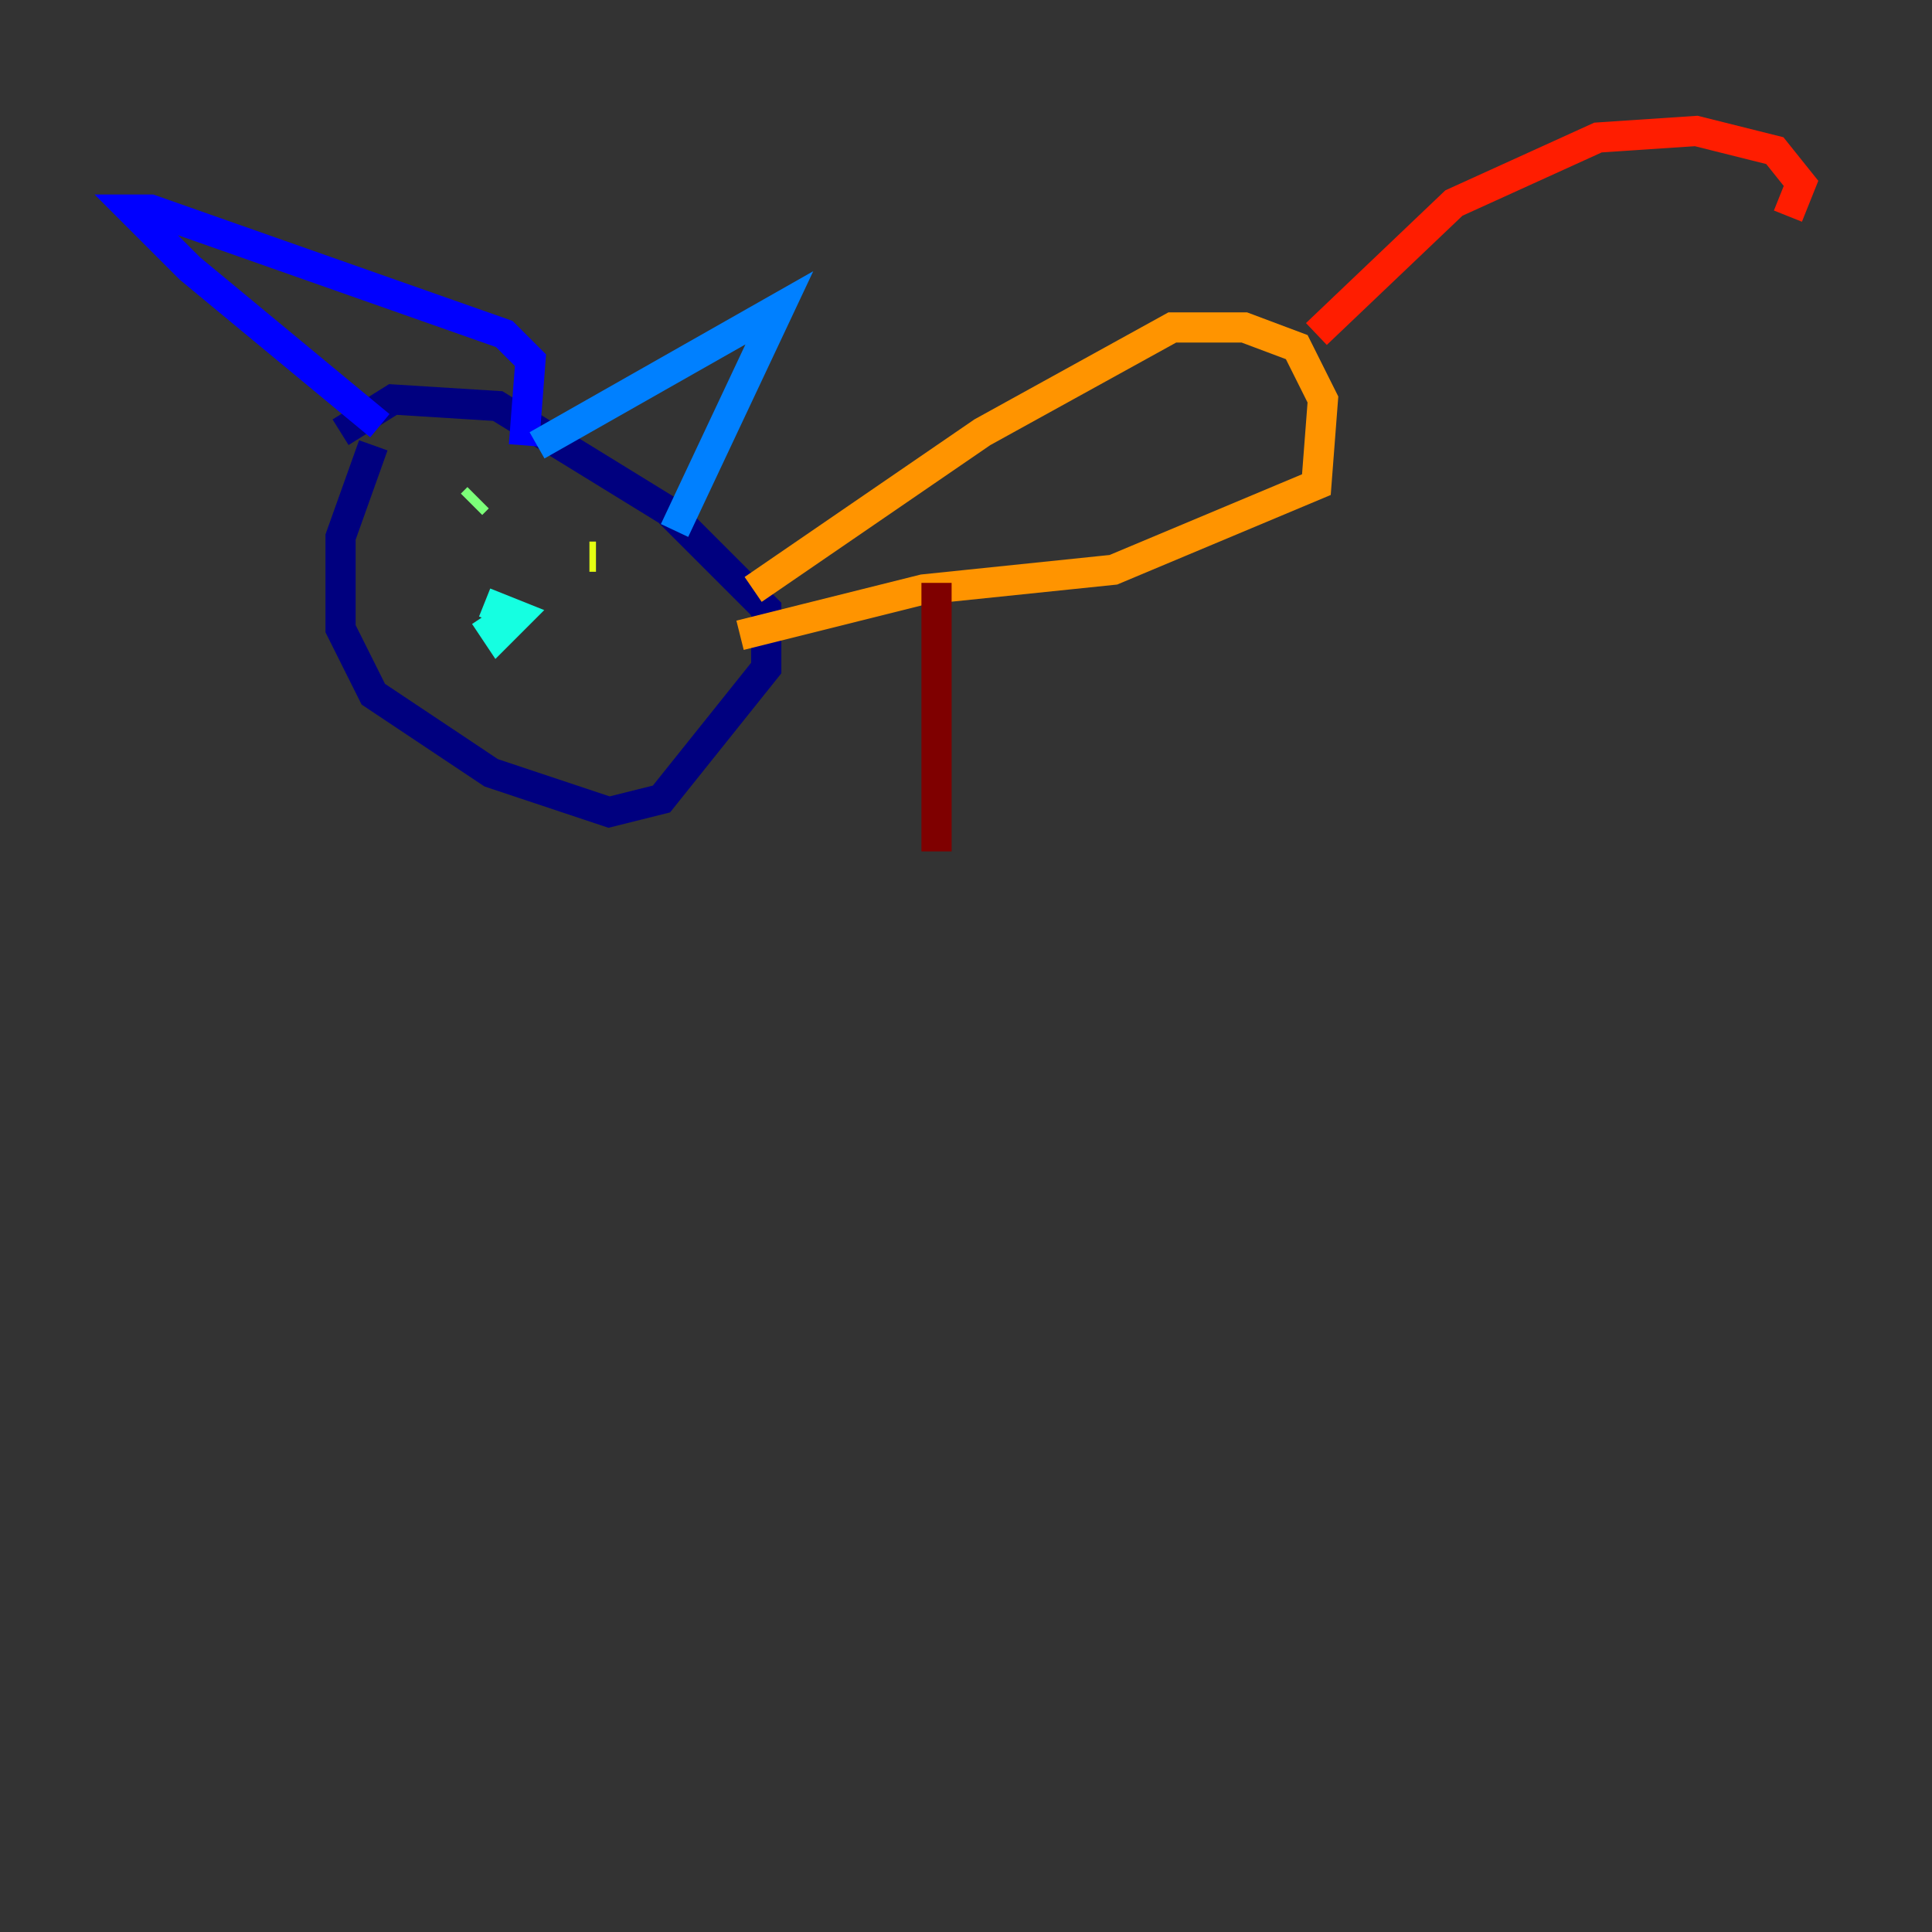<?xml version="1.0" encoding="utf-8" ?>
<svg baseProfile="tiny" height="128" version="1.2" viewBox="0,0,128,128" width="128" xmlns="http://www.w3.org/2000/svg" xmlns:ev="http://www.w3.org/2001/xml-events" xmlns:xlink="http://www.w3.org/1999/xlink"><rect x="0" y="0" width="128" height="128" fill="#333333" stroke="none"/><defs /><polyline fill="none" points="24.732,29.505 22.563,35.58 22.563,41.654 24.732,45.993 32.542,51.2 40.352,53.803 43.824,52.936 50.766,44.258 50.766,40.352 44.258,33.844 32.976,26.902 26.034,26.468 22.563,28.637" stroke="#00007f" stroke-width="2" /><polyline fill="none" points="25.166,28.203 12.583,17.79 8.678,13.885 9.98,13.885 33.41,22.129 35.146,23.864 34.712,29.505" stroke="#0000ff" stroke-width="2" /><polyline fill="none" points="35.58,29.505 51.634,20.393 44.691,35.146" stroke="#0080ff" stroke-width="2" /><polyline fill="none" points="32.108,39.919 34.278,40.786 32.976,42.088 32.108,40.786" stroke="#15ffe1" stroke-width="2" /><polyline fill="none" points="31.675,32.976 31.241,33.41" stroke="#7cff79" stroke-width="2" /><polyline fill="none" points="39.051,36.881 39.485,36.881" stroke="#e4ff12" stroke-width="2" /><polyline fill="none" points="49.898,39.051 65.085,28.637 77.668,21.695 82.441,21.695 85.912,22.997 87.647,26.468 87.214,32.108 73.763,37.749 61.18,39.051 49.031,42.088" stroke="#ff9400" stroke-width="2" /><polyline fill="none" points="87.214,22.129 96.325,13.451 105.871,9.112 112.38,8.678 117.586,9.98 119.322,12.149 118.454,14.319" stroke="#ff1d00" stroke-width="2" /><polyline fill="none" points="62.047,38.617 62.047,56.407" stroke="#7f0000" stroke-width="2" /></svg>